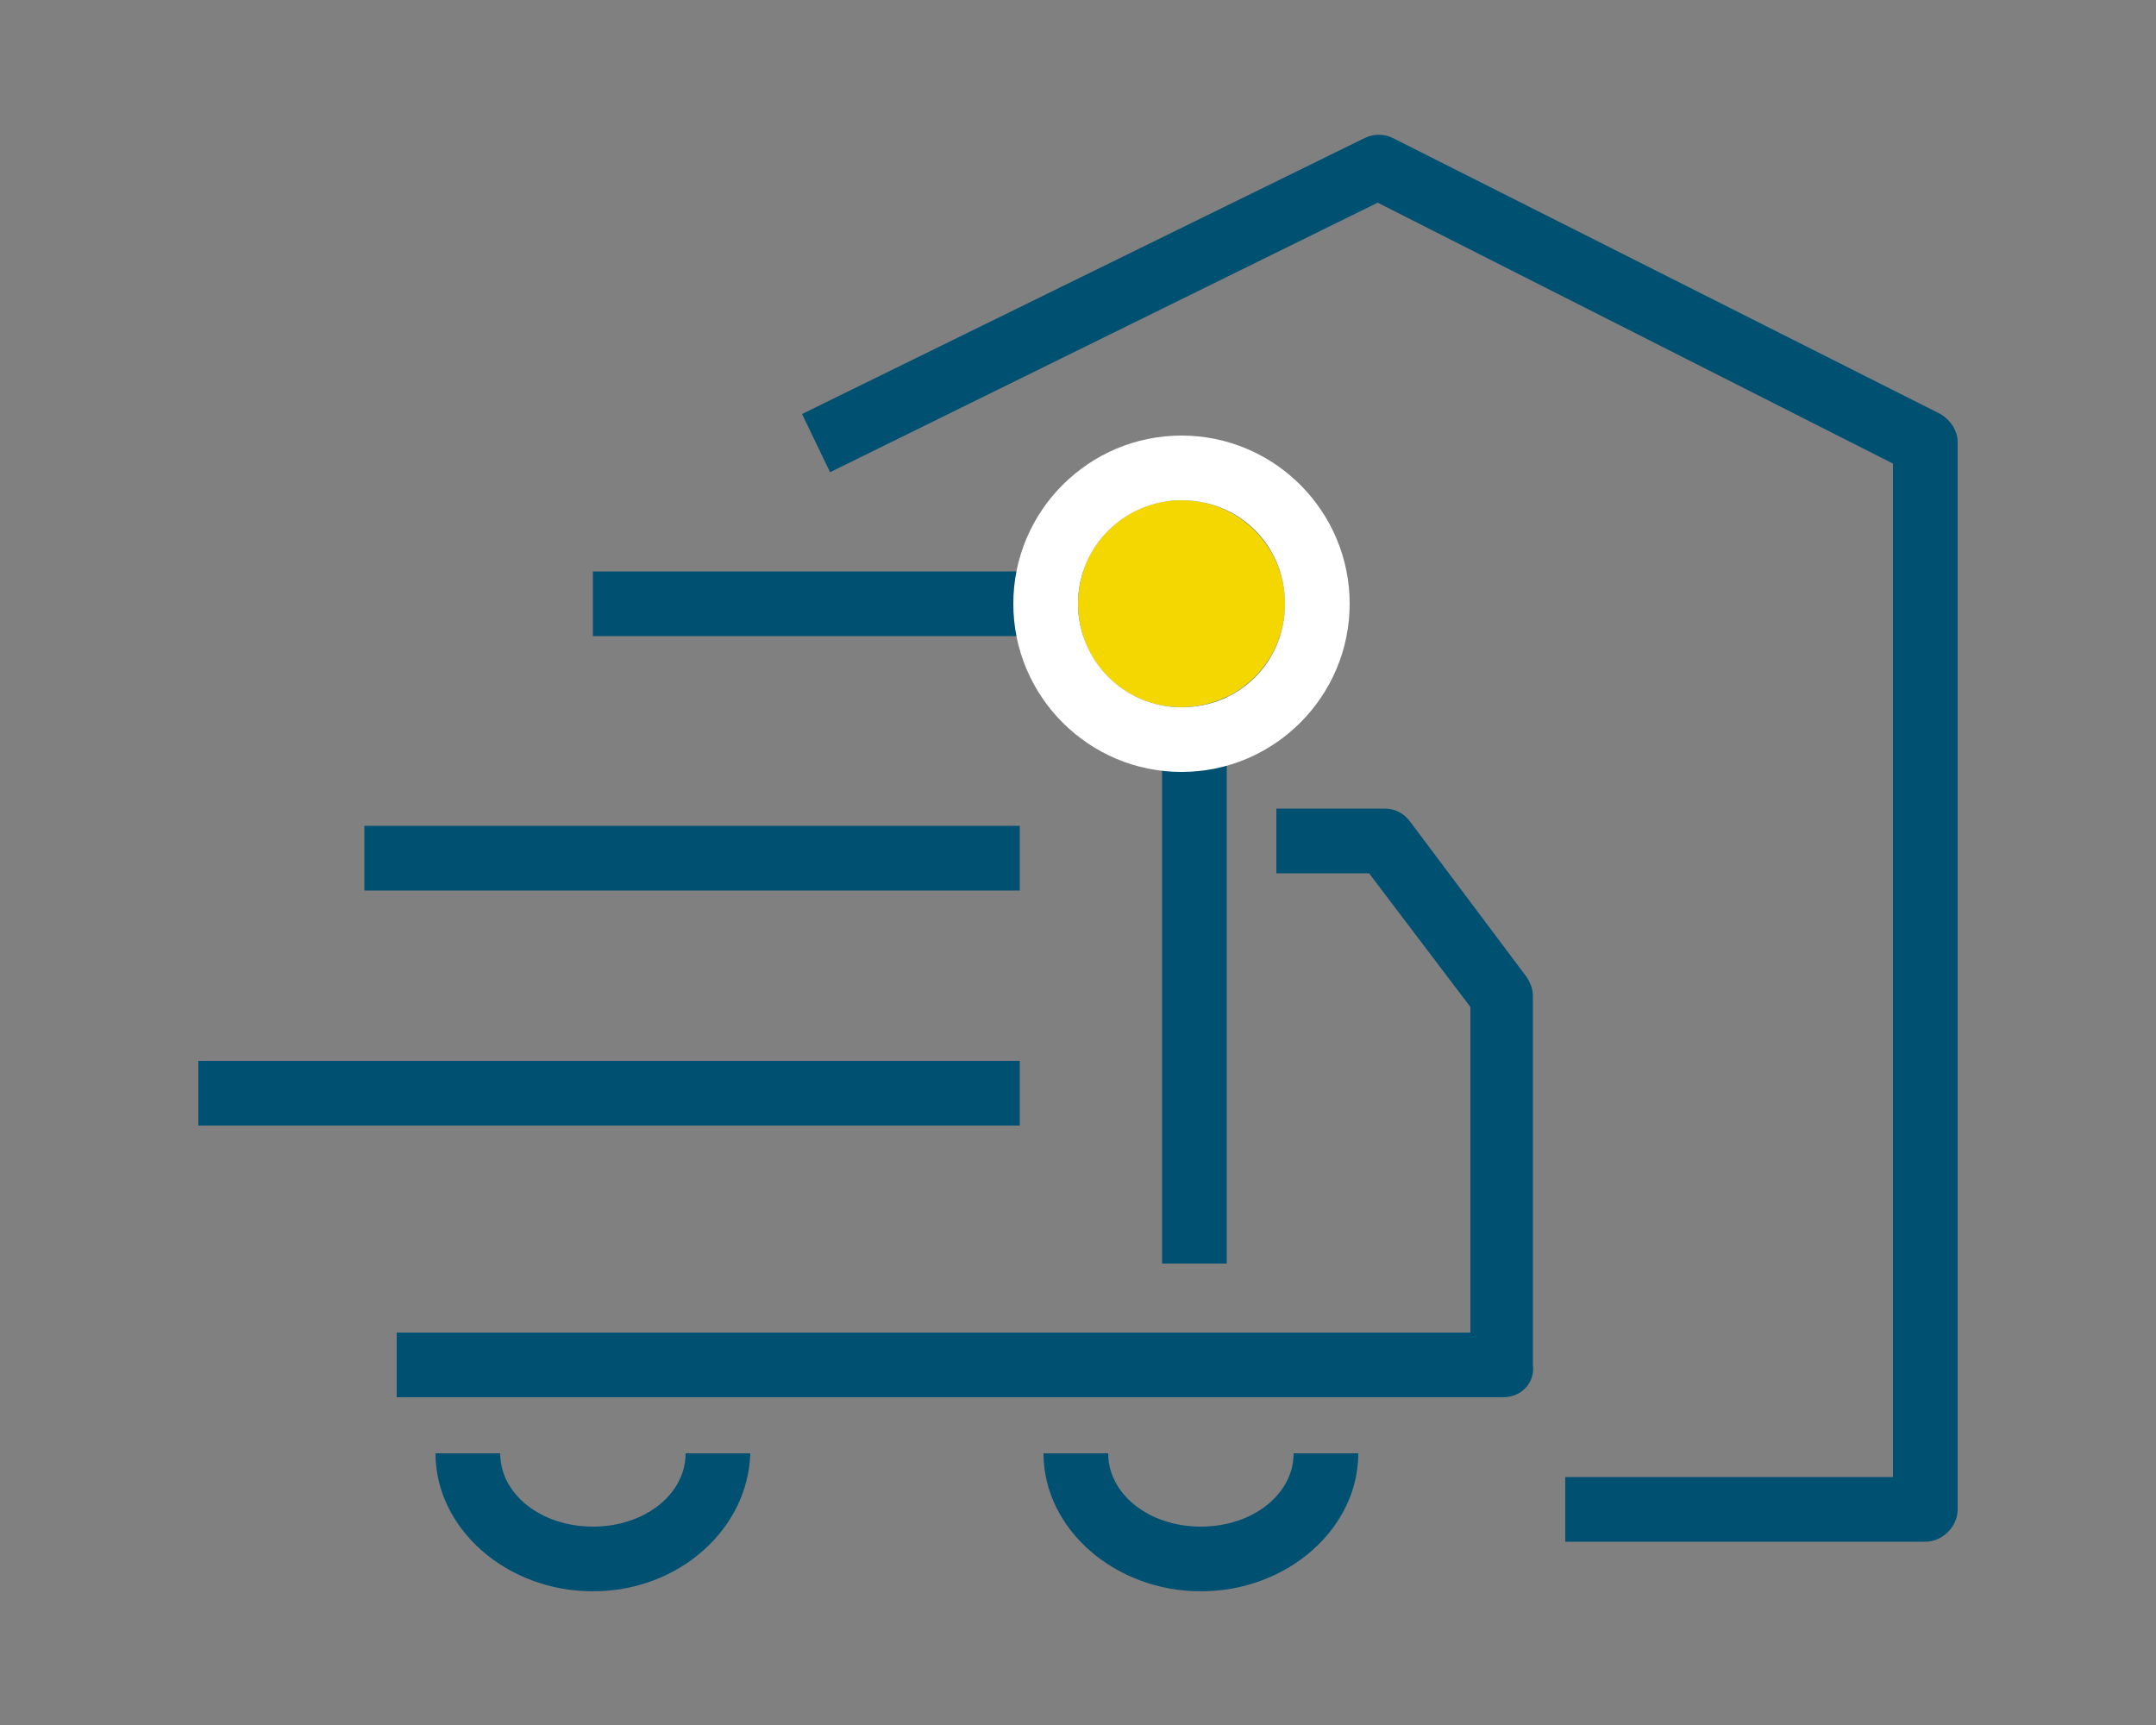 <?xml version="1.0" encoding="utf-8"?>
<!-- Generator: Adobe Illustrator 22.0.1, SVG Export Plug-In . SVG Version: 6.00 Build 0)  -->
<svg version="1.1" xmlns="http://www.w3.org/2000/svg" xmlns:xlink="http://www.w3.org/1999/xlink" x="0px" y="0px"
	 viewBox="0 0 100 80" style="enable-background:new 0 0 100 80;" xml:space="preserve">
<rect x="0" y="0" width="100" height="80" fill="#808080" stroke="none"/>
<style type="text/css">
	.st0{fill:#005072;}
	.st1{fill:#FFFFFF;}
	.st2{fill:#F5D700;}
</style>
<g id="Layer_1">
</g>
<g id="home">
	<g>
		<path class="st0" d="M89.3,71.5H72.6v-3h15.2v-47L63.9,9.4L38.5,21.9l-1.3-2.7L63.3,6.4c0.4-0.2,0.9-0.2,1.3,0L90,19.2
			c0.5,0.3,0.8,0.8,0.8,1.3V70C90.8,70.8,90.1,71.5,89.3,71.5z"/>
		<g>
			<rect x="16.9" y="38.3" class="st0" width="30.4" height="3"/>
			<rect x="9.2" y="49.2" class="st0" width="38.1" height="3"/>
			<g>
				<path class="st0" d="M27.5,73.8c-4,0-7.3-2.9-7.3-6.4h3c0,1.9,1.9,3.4,4.3,3.4c2.4,0,4.3-1.5,4.3-3.4h3
					C34.7,70.9,31.5,73.8,27.5,73.8z"/>
				<path class="st0" d="M55.7,73.8c-4,0-7.3-2.9-7.3-6.4h3c0,1.9,1.9,3.4,4.3,3.4c2.4,0,4.3-1.5,4.3-3.4h3
					C63,70.9,59.7,73.8,55.7,73.8z"/>
			</g>
			<path class="st0" d="M56.9,58.6h-3V29.5H27.5v-3h27.9c0.8,0,1.5,0.7,1.5,1.5V58.6z"/>
			<path class="st0" d="M69.7,64.8H18.4v-3h49.8V46.7l-4.7-6.2h-4.3v-3h5c0.5,0,0.9,0.2,1.2,0.6l5.4,7.2c0.2,0.3,0.3,0.6,0.3,0.9
				v17.1C71.2,64.1,70.6,64.8,69.7,64.8z"/>
		</g>
		<g>
			<g>
				<circle class="st2" cx="54.8" cy="28" r="4.8"/>
				<path class="st1" d="M54.8,23.2c2.7,0,4.8,2.1,4.8,4.8c0,2.7-2.1,4.8-4.8,4.8S50,30.6,50,28C50,25.3,52.2,23.2,54.8,23.2
					 M54.8,20.2c-4.3,0-7.8,3.5-7.8,7.8c0,4.3,3.5,7.8,7.8,7.8s7.8-3.5,7.8-7.8C62.6,23.7,59.1,20.2,54.8,20.2L54.8,20.2z"/>
			</g>
		</g>
	</g>
</g>
</svg>
